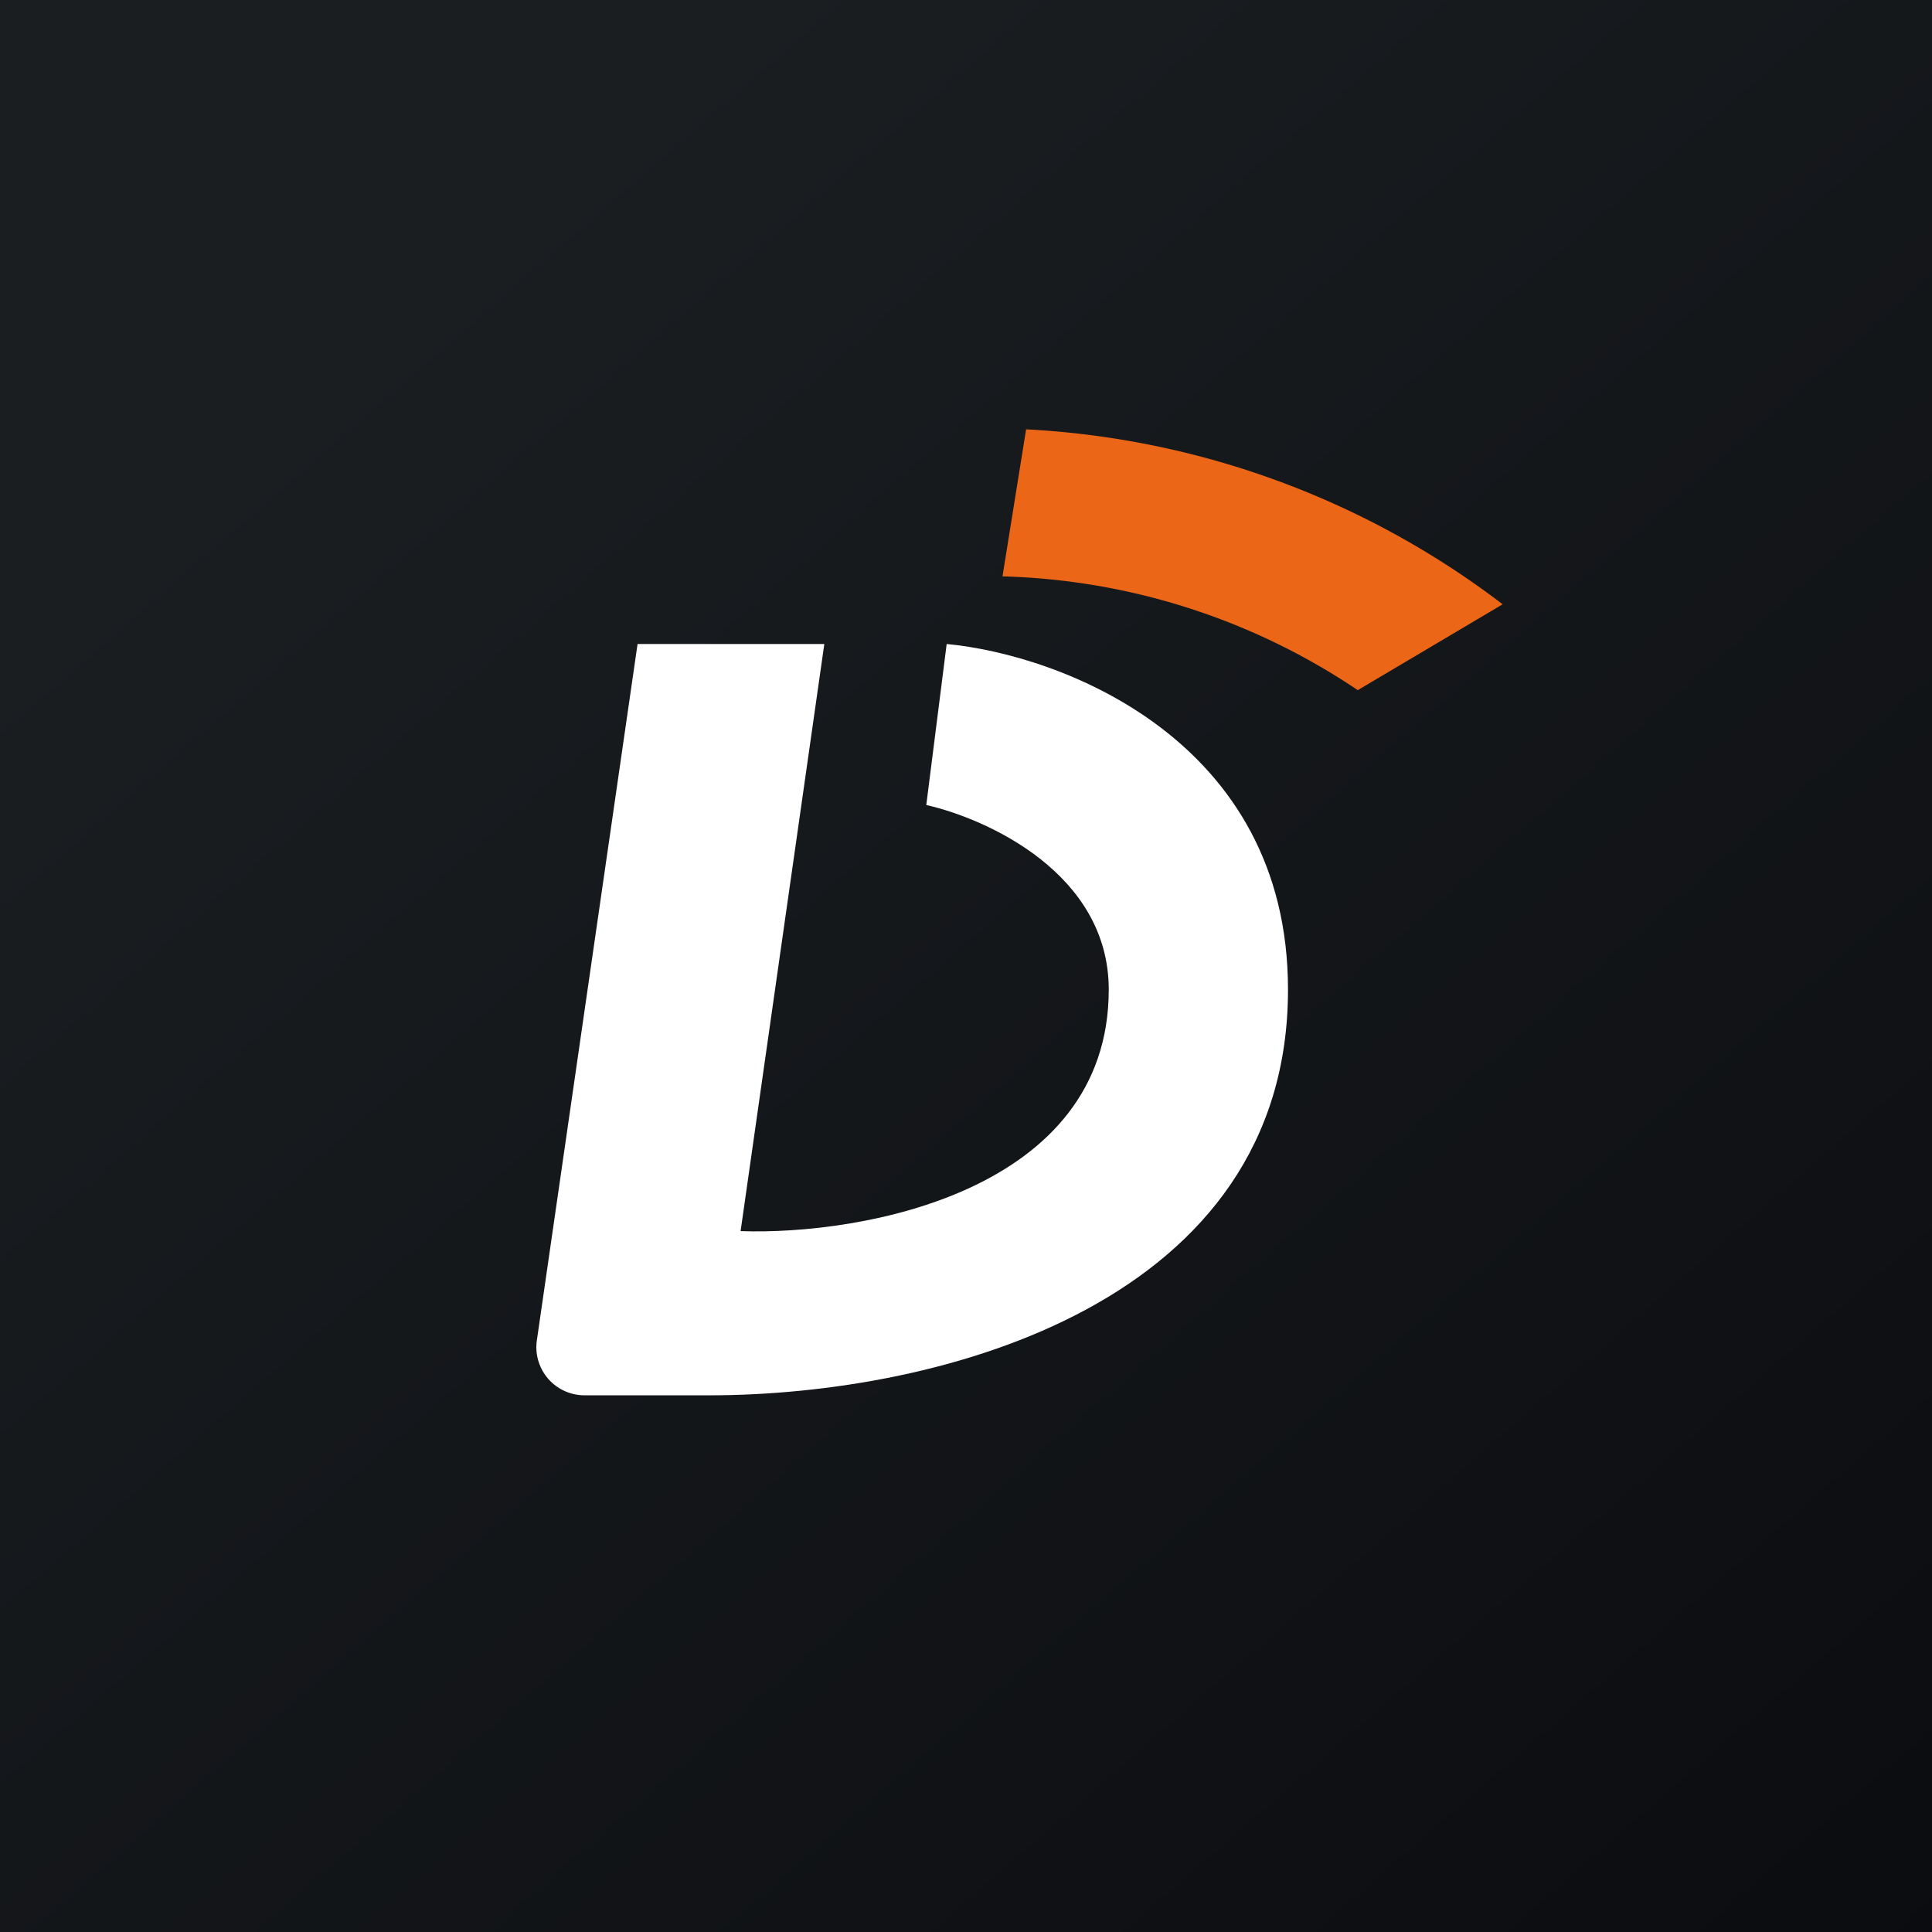 <!-- by TradingView --><svg width="18" height="18" viewBox="0 0 18 18" xmlns="http://www.w3.org/2000/svg"><rect x="0" y="0" width="18" height="18" fill="#333333" stroke="none"/><path fill="url(#a)" d="M0 0h18v18H0z"/><path d="M7.68 6H5.94L5 12.5c-.03.26.17.5.45.5H6.6c2.2 0 5.4-.88 5.4-3.78C12 6.89 9.88 6.1 8.82 6l-.19 1.5c.57.13 1.7.64 1.7 1.72 0 1.88-2.3 2.29-3.43 2.25L7.68 6Z" fill="#fff"/><path d="M9.34 5.37 9.56 4A8 8 0 0 1 14 5.63l-1.35.8a6.22 6.22 0 0 0-3.31-1.06Z" fill="#EC6617"/><defs><linearGradient id="a" x1="3.35" y1="3.12" x2="21.9" y2="24.43" gradientUnits="userSpaceOnUse"><stop stop-color="#1A1E21"/><stop offset="1" stop-color="#06060A"/></linearGradient></defs></svg>
